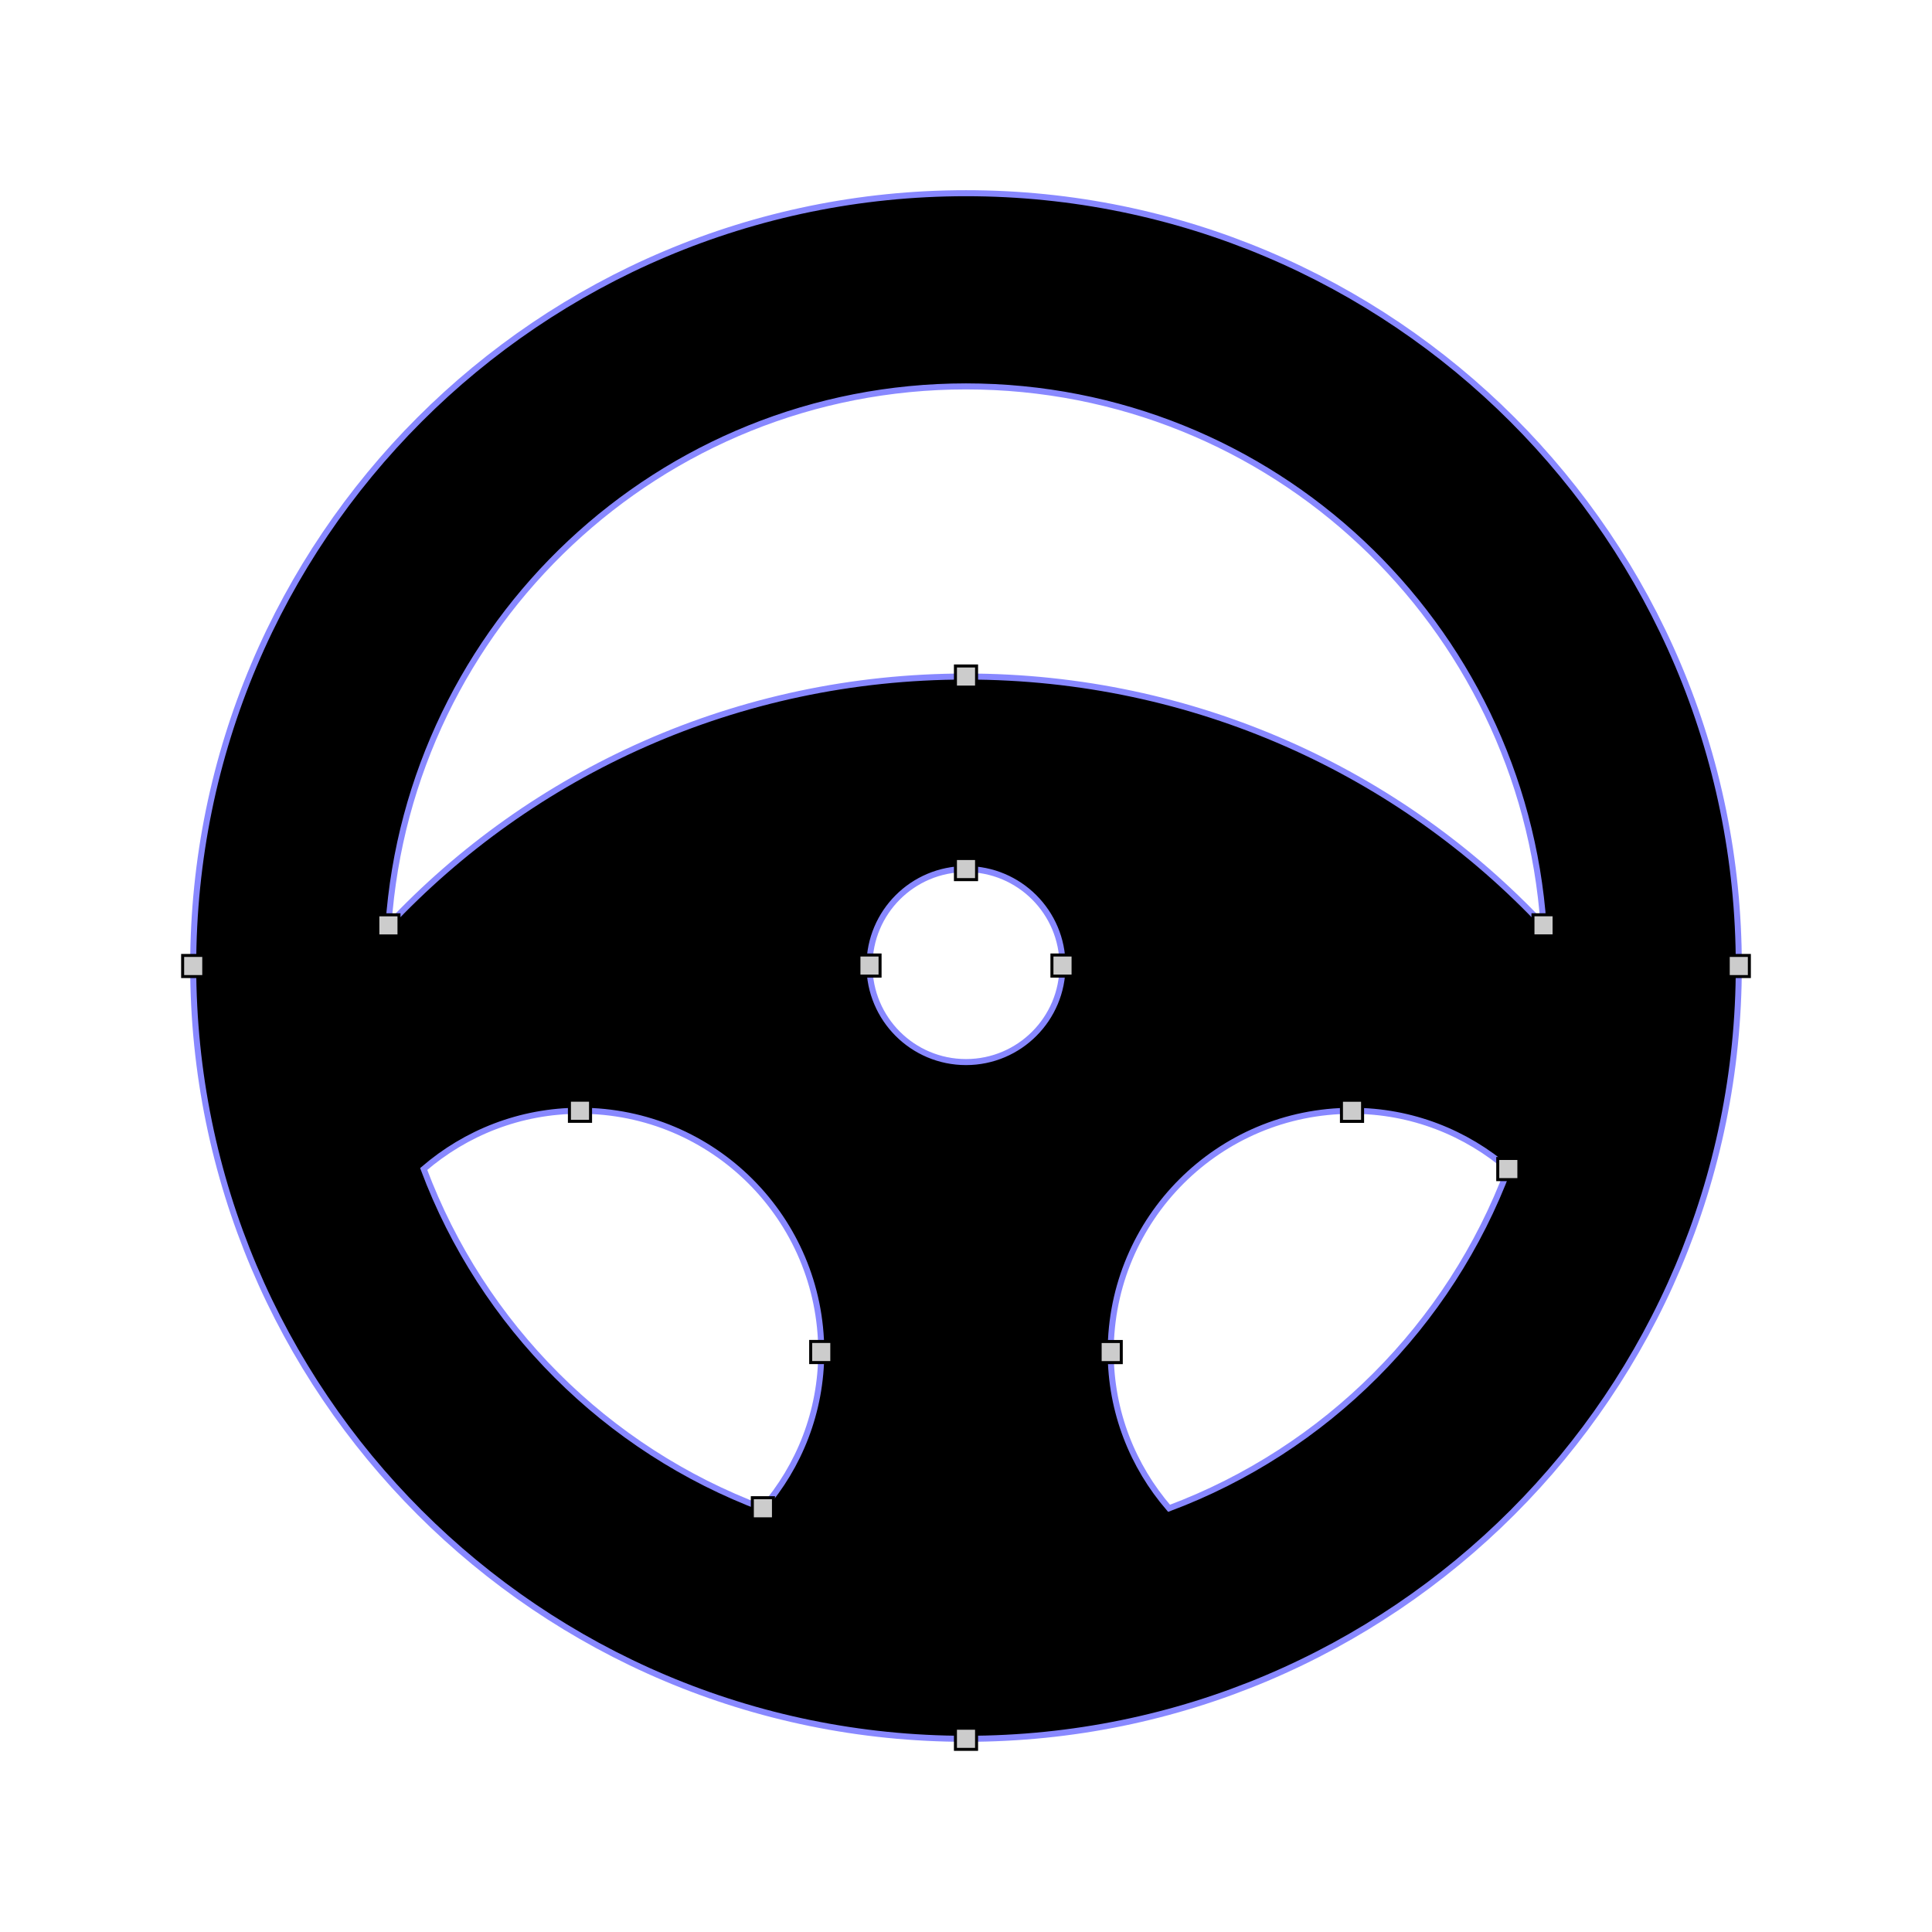<svg xmlns="http://www.w3.org/2000/svg" viewBox="0 0 40 40">
  <marker id="p" viewBox="0 0 8 8" refX="4" refY="4" markerWidth=".5" markerHeight=".5" markerUnits="userSpaceOnUse">
    <rect x=".5" y=".5" width="7" height="7" fill="#CCC" stroke="#000"></rect>
  </marker>
  <path marker-mid="url(#p)" stroke="#88F" stroke-width=".125" d="
    M20 4
    c-8.836 0-16 7.164-16 16 0 8.837 7.164 16 16 16
    s16-7.163 16-16c0-8.836-7.164-16-16-16z
    m0 4c6.343 0 11.523 4.926 11.957 11.158
    -2.965-3.159-7.217-5.151-11.957-5.151
    -4.741 0-8.992 1.992-11.958 5.152
    .434-6.233 5.615-11.159 11.958-11.159z
    m0 13.989c-1.104 0-1.998-.895-1.998-1.998
    s.895-1.998 1.998-1.998 1.998.895 1.998 1.998
    -.894 1.998-1.998 1.998z
    m-11.228 2.214c.87-.749 1.997-1.206
       3.236-1.206 2.759 0 4.995 2.236
       4.995 4.995 0 1.239-.458 2.366
      -1.208 3.235-3.24-1.213-5.809-3.783
      -7.023-7.024zm15.432 7.025c-.75-.869
      -1.208-1.996-1.208-3.235 0-2.759
       2.237-4.995 4.996-4.995 1.238 0
       2.366.457 3.236 1.206-1.214 3.24
      -3.783 5.81-7.024 7.024z"></path>
</svg>